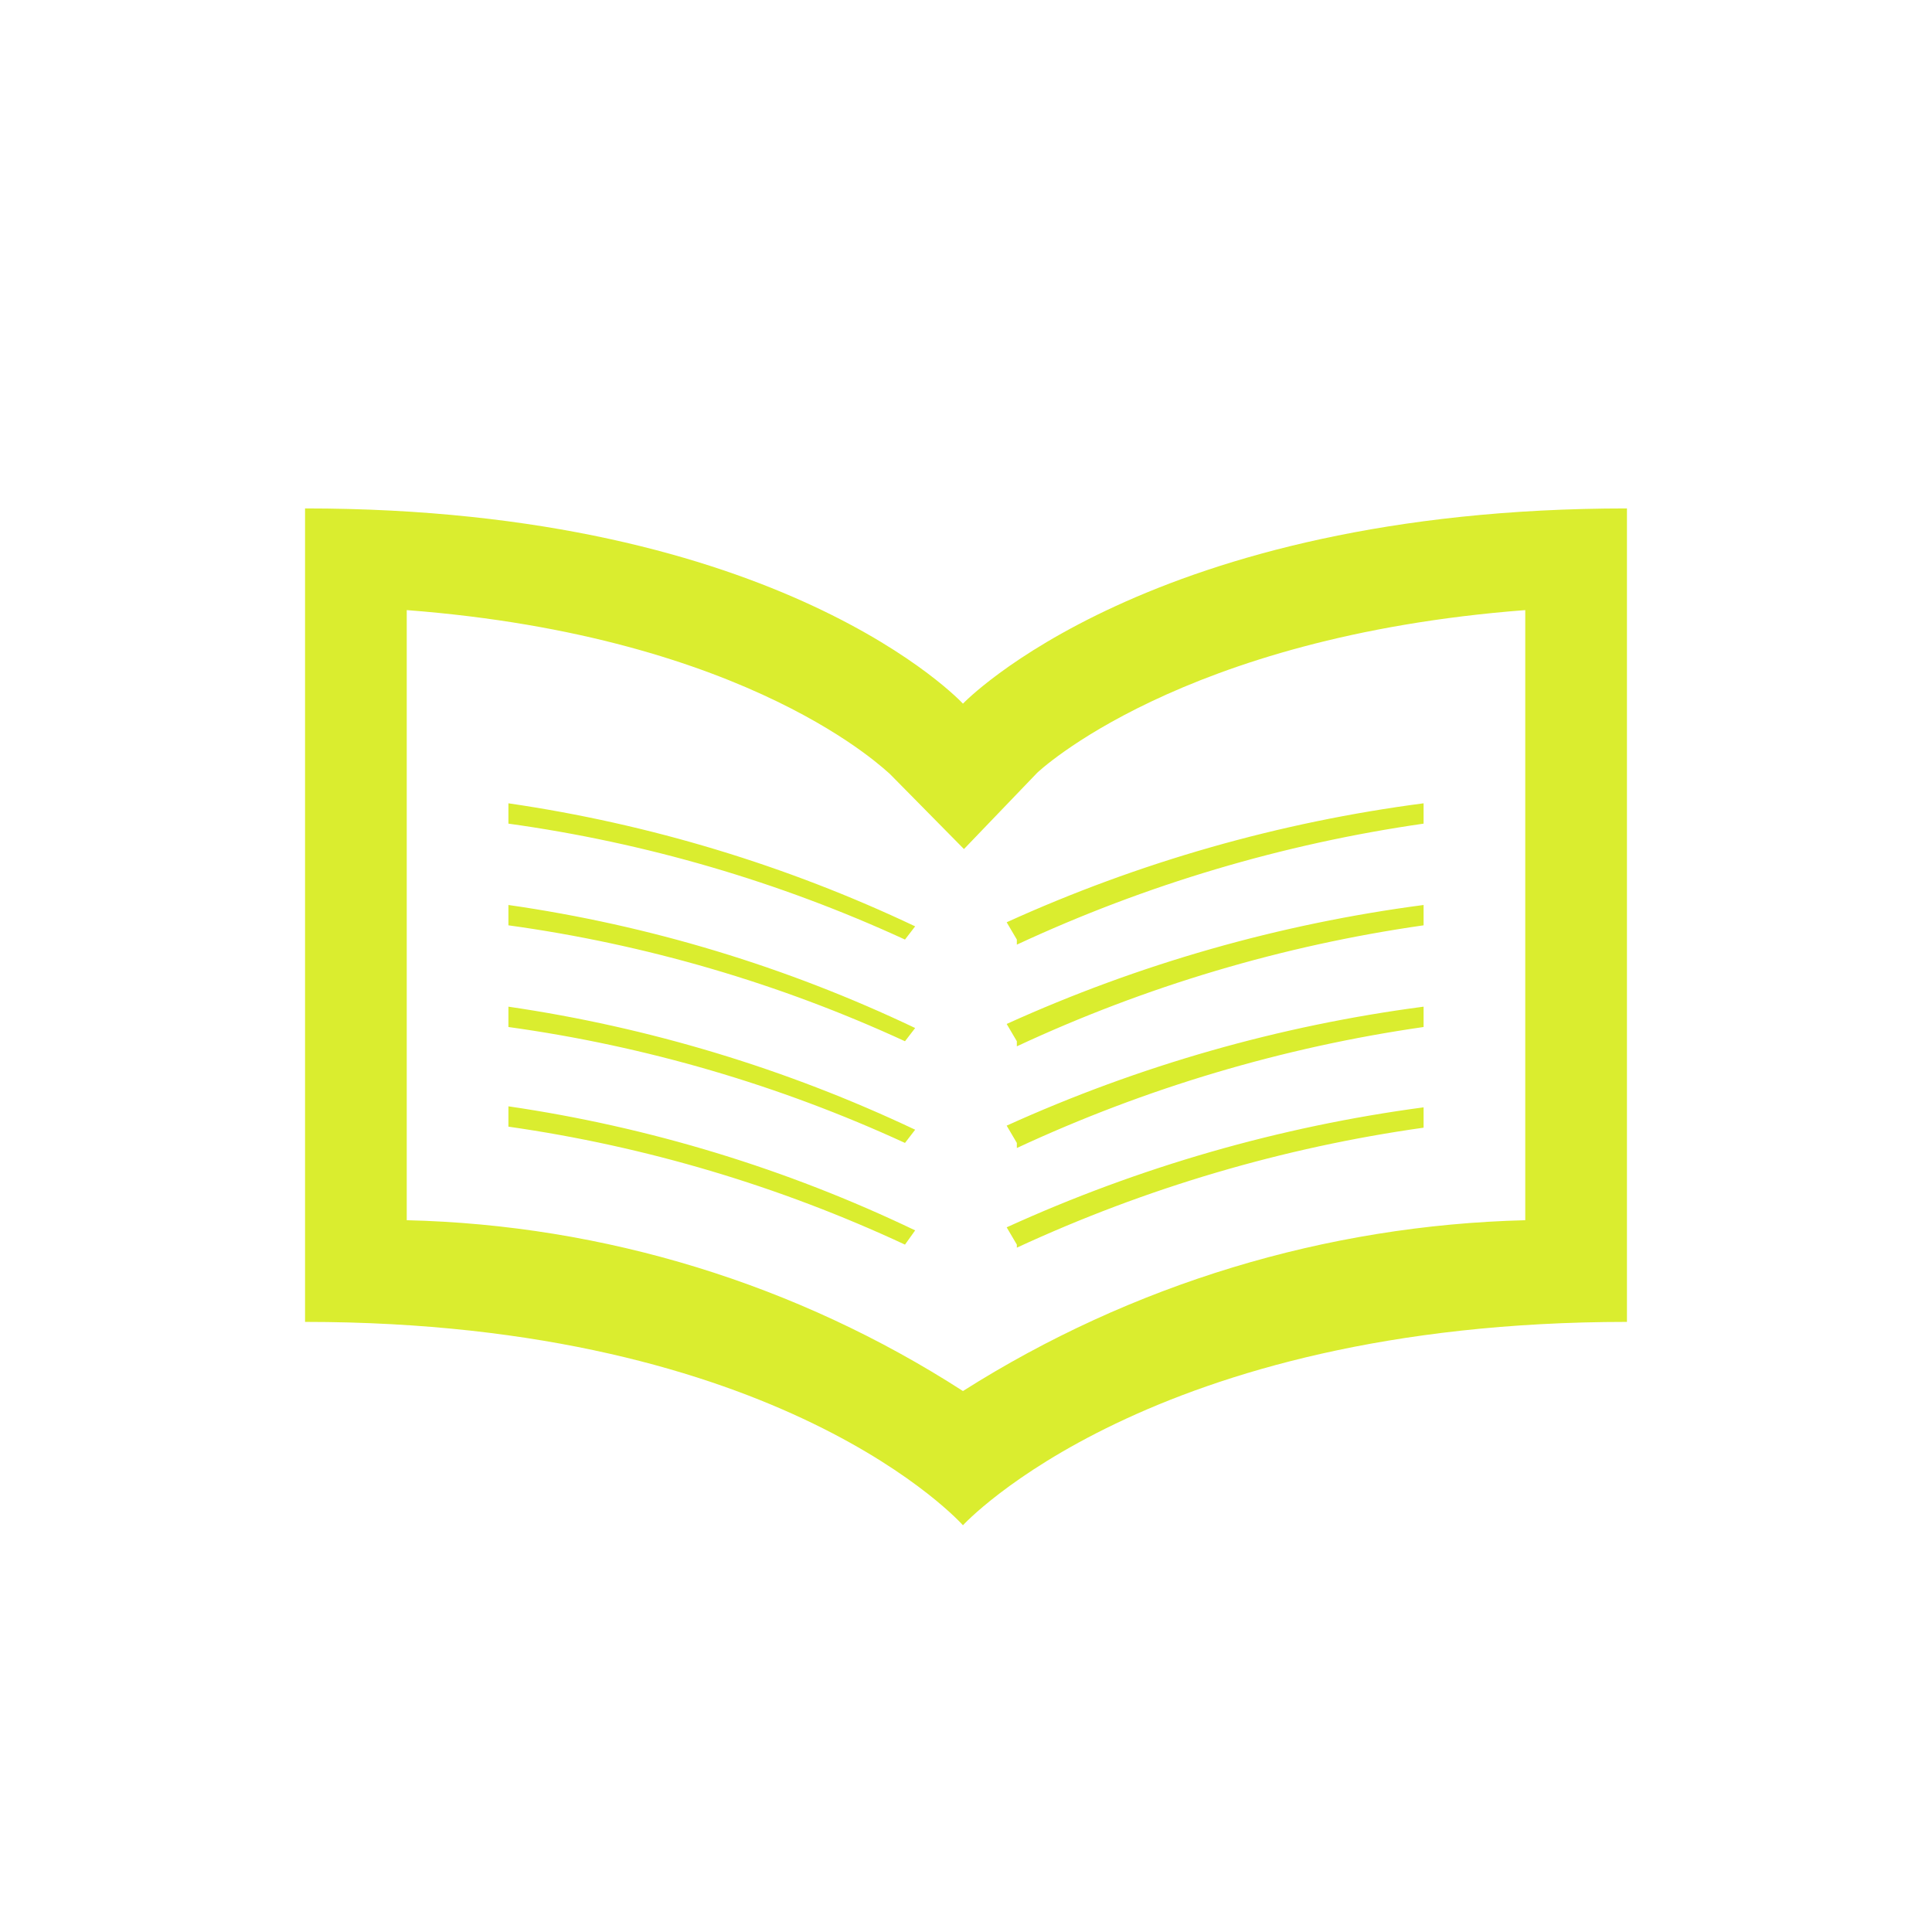<svg xmlns="http://www.w3.org/2000/svg" viewBox="0 0 19 19" height="19" width="19"><title>library-15.svg</title><rect fill="none" x="0" y="0" width="19" height="19"></rect><path fill="#daed2f" transform="translate(2 2)" d="M7.47,4.92C7.47,4.92,5.7,3,1,3v8c4.7,0,6.47,2,6.47,2S9.3,11,14,11V3C9.3,3,7.47,4.92,7.47,4.92z M13,10
	c-1.961,0.049-3.873,0.63-5.53,1.68C5.836,10.627,3.943,10.046,2,10V4c3.4,0.26,4.73,1.6,4.75,1.61l0.73,0.74L8.2,5.6
	c0,0,1.4-1.34,4.8-1.6V10z M8,10.24l-0.1-0.17c1.301-0.593,2.683-0.991,4.1-1.18v0.2c-1.384,0.195-2.732,0.593-4,1.18V10.24
	z M8,9.24L7.9,9.07C9.202,8.48,10.583,8.086,12,7.9v0.2c-1.384,0.199-2.732,0.6-4,1.19V9.24z M8,8.24L7.9,8.07
	C9.201,7.48,10.583,7.086,12,6.9v0.2c-1.385,0.198-2.732,0.599-4,1.19V8.24z M8,7.24L7.9,7.07
	C9.201,6.479,10.583,6.085,12,5.9v0.2c-1.384,0.199-2.732,0.6-4,1.19V7.24z M6.9,10.24C5.664,9.664,4.35,9.273,3,9.08
	v-0.2c1.387,0.203,2.736,0.614,4,1.22L6.9,10.24z M6.9,9.24C5.663,8.671,4.349,8.287,3,8.1V7.9
	c1.386,0.203,2.734,0.611,4,1.21L6.9,9.24z M6.9,8.24C5.663,7.67,4.349,7.286,3,7.1V6.9c1.387,0.199,2.735,0.607,4,1.21
	L6.9,8.24z M6.9,7.24C5.663,6.671,4.349,6.287,3,6.1V5.9c1.386,0.202,2.734,0.61,4,1.21L6.9,7.24z"></path></svg>